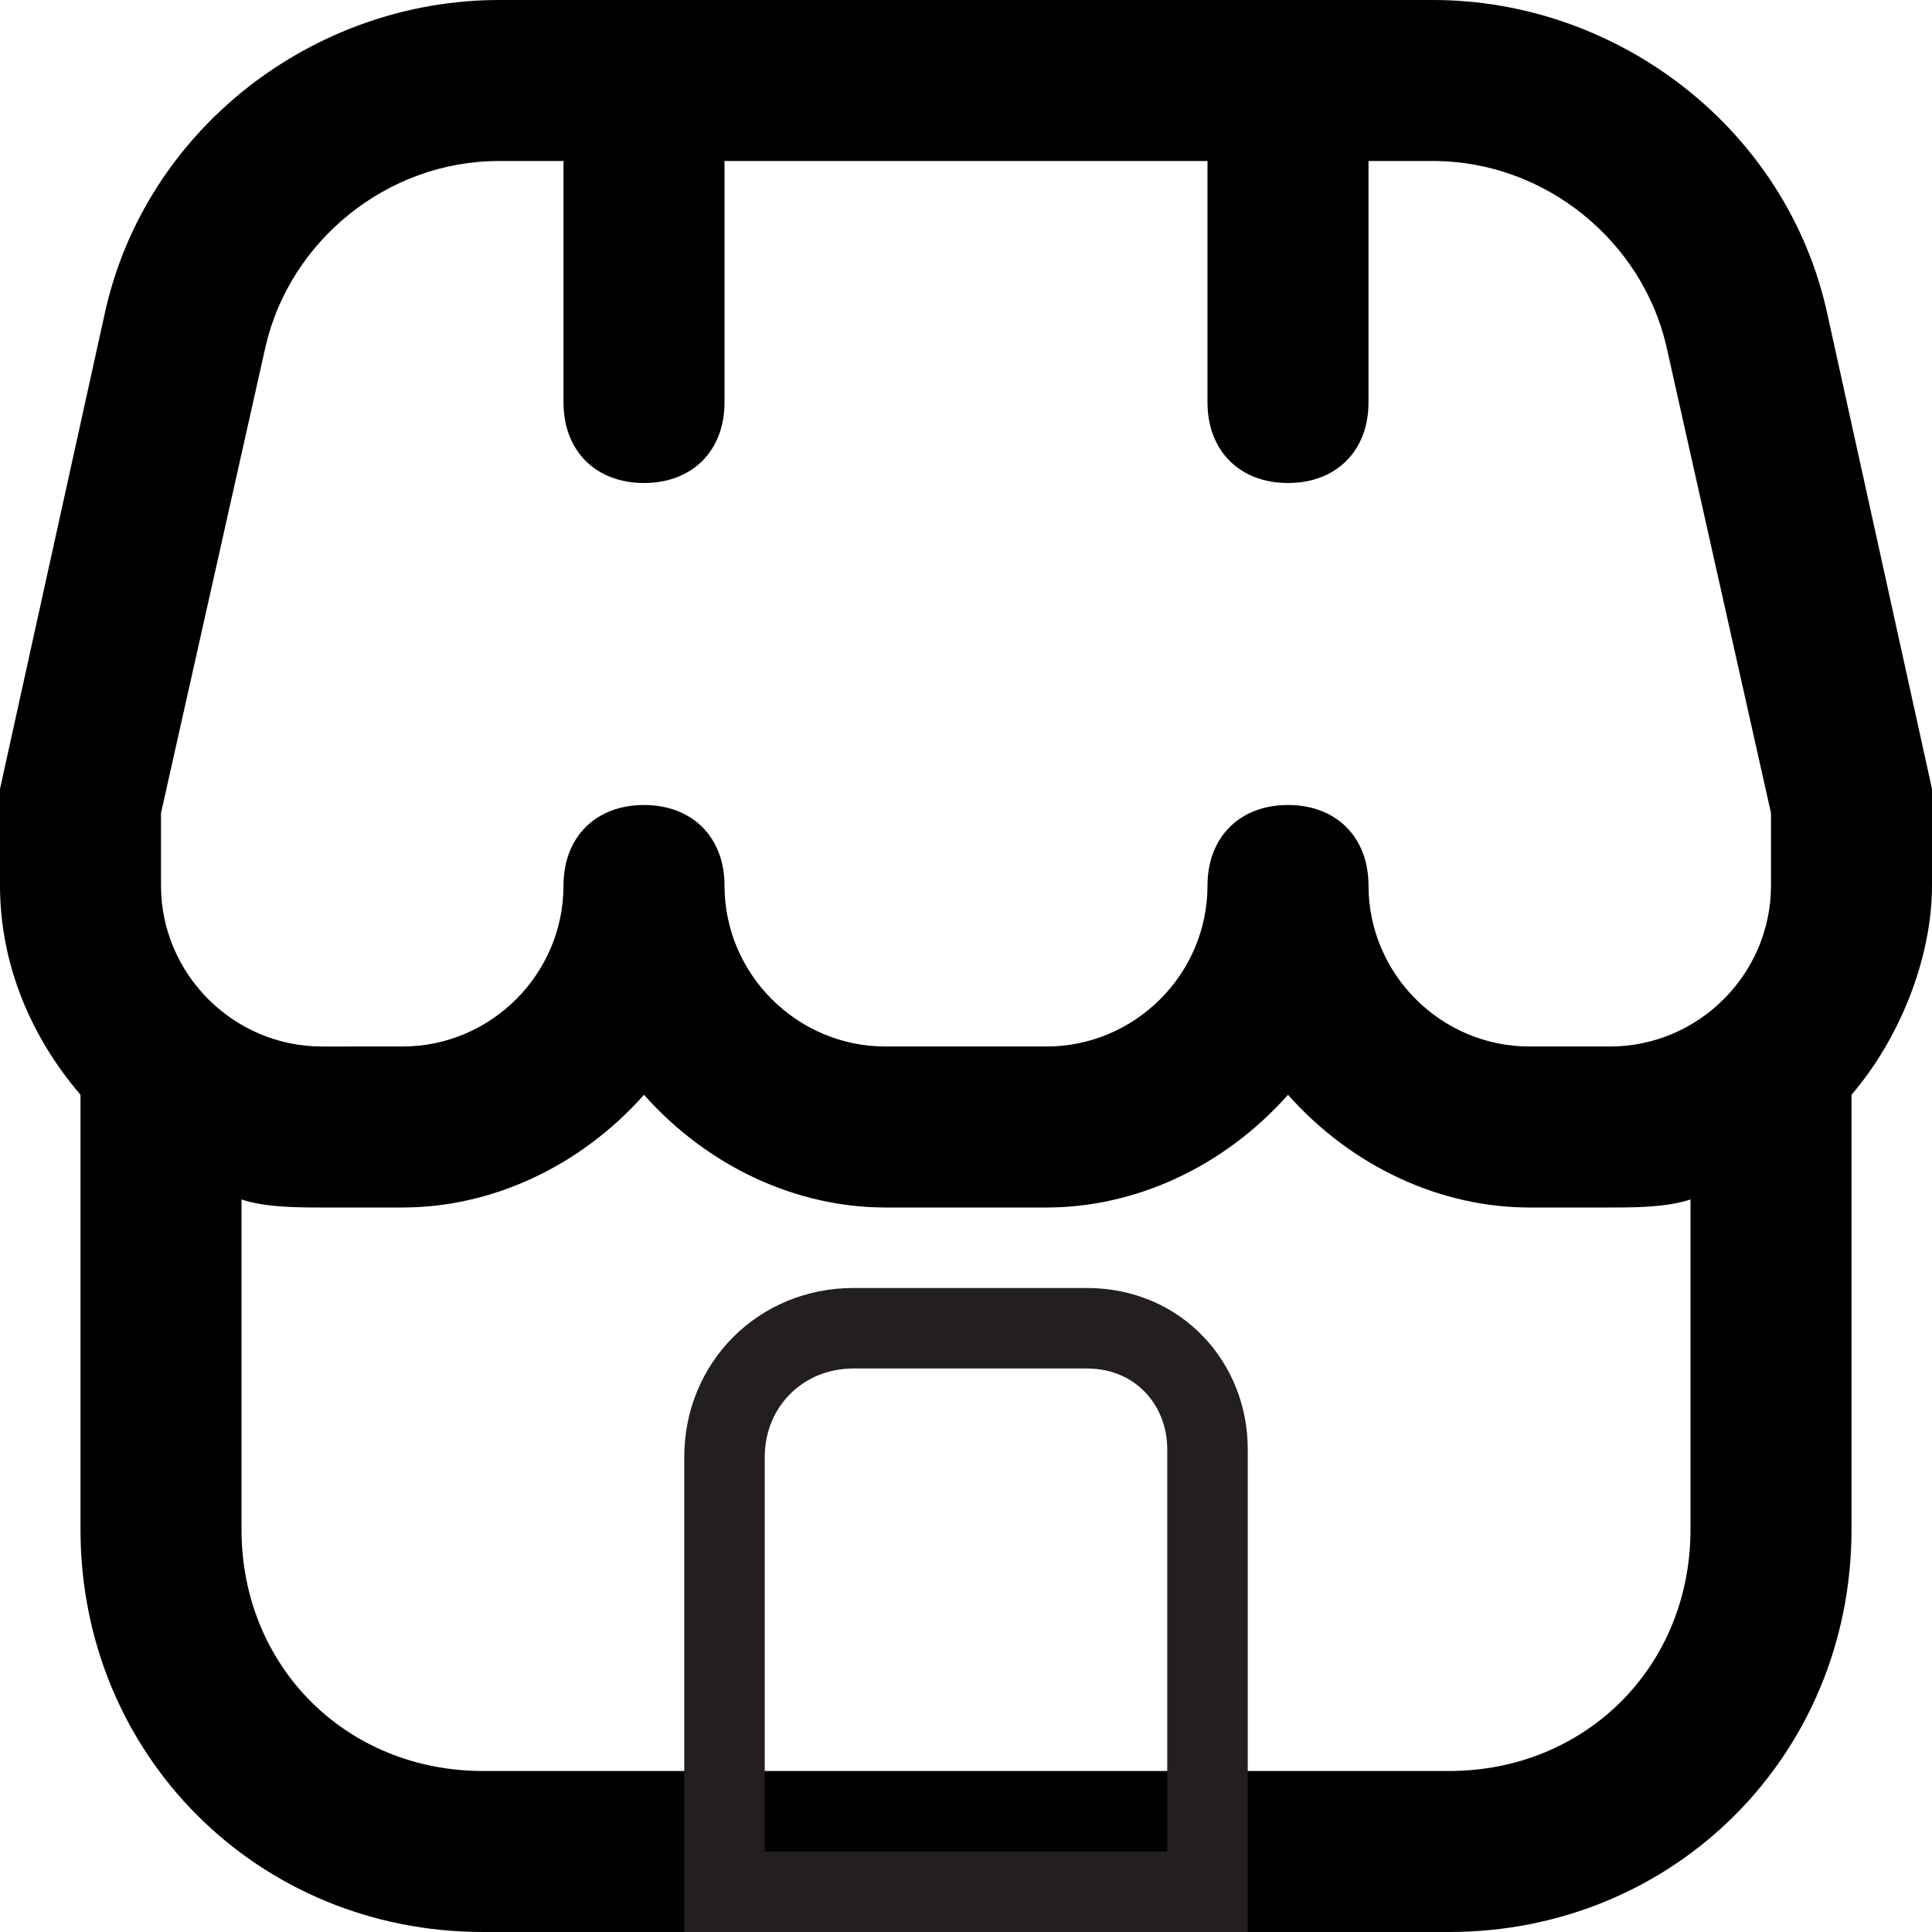 <?xml version="1.0" encoding="utf-8"?>
<!-- Generator: Adobe Illustrator 24.2.3, SVG Export Plug-In . SVG Version: 6.00 Build 0)  -->
<svg version="1.1" id="Layer_1" xmlns="http://www.w3.org/2000/svg" xmlns:xlink="http://www.w3.org/1999/xlink" x="0px" y="0px"
	 viewBox="0 0 24 24" style="enable-background:new 0 0 24 24;" xml:space="preserve">
<style type="text/css">
	.st0{fill:none;stroke:#231F20;}
</style>
<path d="M24,10c0-0.1,0-0.1,0-0.2l-1.3-5.9C22.2,1.6,20.1,0,17.8,0H6.2C3.9,0,1.8,1.6,1.3,3.9L0,9.8C0,9.9,0,9.9,0,10v1
	c0,1,0.4,1.9,1,2.6V19c0,2.8,2.2,5,5,5h12c2.8,0,5-2.2,5-5v-5.4c0.6-0.7,1-1.7,1-2.6V10z M2,10.1l1.3-5.8C3.6,3,4.8,2,6.2,2H7v3
	c0,0.6,0.4,1,1,1s1-0.4,1-1V2h6v3c0,0.6,0.4,1,1,1s1-0.4,1-1V2h0.8c1.4,0,2.6,1,2.9,2.3l1.3,5.8V11c0,1.1-0.9,2-2,2h-1
	c-1.1,0-2-0.9-2-2c0-0.6-0.4-1-1-1s-1,0.4-1,1c0,1.1-0.9,2-2,2h-2c-1.1,0-2-0.9-2-2c0-0.6-0.4-1-1-1s-1,0.4-1,1c0,1.1-0.9,2-2,2H4
	c-1.1,0-2-0.9-2-2V10.1z M18,22H6c-1.7,0-3-1.3-3-3v-4.1C3.3,15,3.7,15,4,15h1c1.1,0,2.2-0.5,3-1.4c0.8,0.9,1.9,1.4,3,1.4h2
	c1.1,0,2.2-0.5,3-1.4c0.8,0.9,1.9,1.4,3,1.4h1c0.3,0,0.7,0,1-0.1V19C21,20.7,19.7,22,18,22z"/>
<path d="M9,22.8"/>
<g>
	<path class="st0" d="M9,23.5L9,23.5v-5.4c0-0.9,0.7-1.6,1.6-1.6h2.9c0.9,0,1.5,0.7,1.5,1.5v5.5H9z"/>
</g>
</svg>
